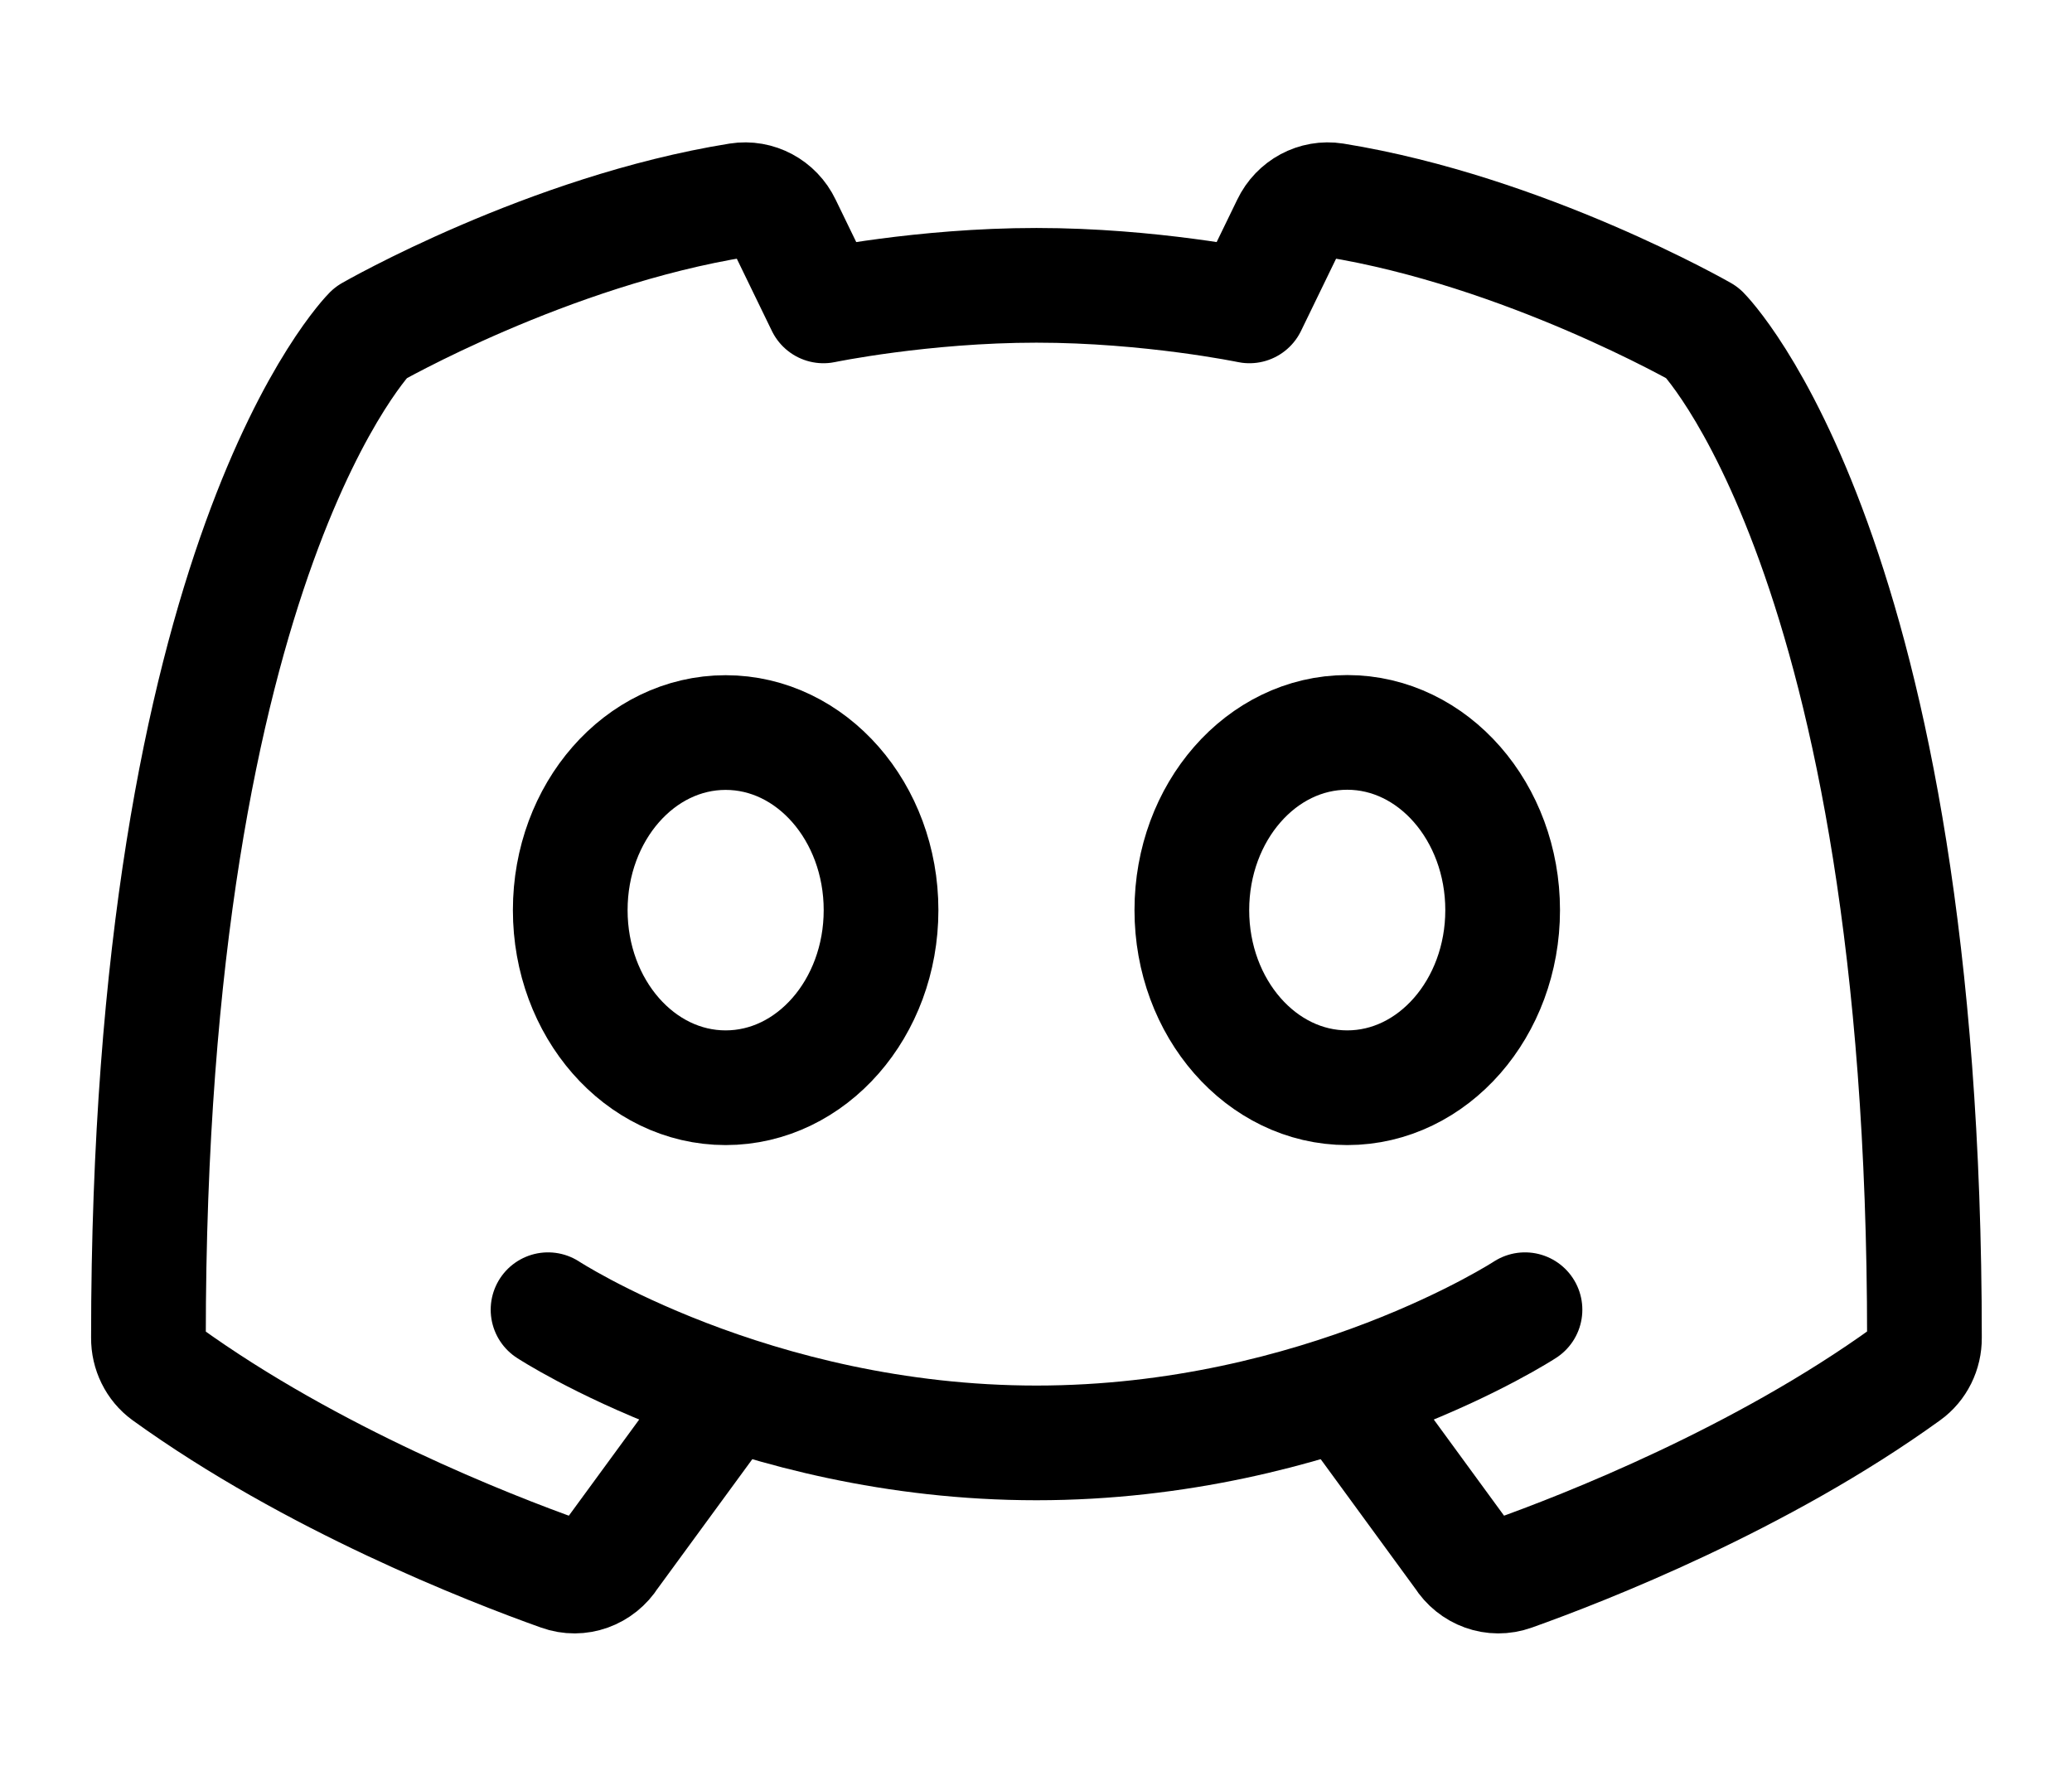 <svg width="14" height="12" viewBox="0 0 14 12" fill="none" xmlns="http://www.w3.org/2000/svg">
<path d="M9.104 9.45L9.88 10.512C9.953 10.628 10.092 10.679 10.22 10.633C10.703 10.461 11.898 9.994 12.882 9.283C12.959 9.228 13.004 9.136 13.003 9.04C13.003 3.75 11.504 2.249 11.504 2.249C11.504 2.249 10.304 1.561 9.016 1.353C8.889 1.333 8.765 1.4 8.709 1.517L8.442 2.067C8.442 2.067 7.774 1.928 7.003 1.928C6.232 1.928 5.564 2.067 5.564 2.067L5.297 1.517C5.241 1.4 5.117 1.333 4.99 1.353C3.703 1.56 2.503 2.249 2.503 2.249C2.503 2.249 1.003 3.75 1.003 9.04C1.002 9.136 1.047 9.228 1.123 9.283C2.108 9.994 3.303 10.461 3.786 10.633C3.913 10.679 4.053 10.628 4.126 10.512L4.903 9.45" stroke="currentColor" stroke-width="0.775" stroke-linecap="round" stroke-linejoin="round"/>
<path d="M10.304 8.85C10.304 8.85 8.926 9.75 7.003 9.75C5.08 9.75 3.703 8.85 3.703 8.85" stroke="currentColor" stroke-width="0.775" stroke-linecap="round" stroke-linejoin="round"/>
<path d="M10.153 6.15C10.153 6.812 9.683 7.35 9.103 7.35C8.523 7.35 8.053 6.812 8.053 6.15C8.053 5.487 8.523 4.949 9.103 4.949C9.683 4.949 10.153 5.487 10.153 6.15Z" stroke="currentColor" stroke-width="0.775"/>
<path d="M5.953 6.15C5.953 6.813 5.483 7.35 4.903 7.35C4.323 7.35 3.853 6.813 3.853 6.15C3.853 5.487 4.323 4.95 4.903 4.95C5.483 4.95 5.953 5.487 5.953 6.15Z" stroke="currentColor" stroke-width="0.775"/>
</svg>
